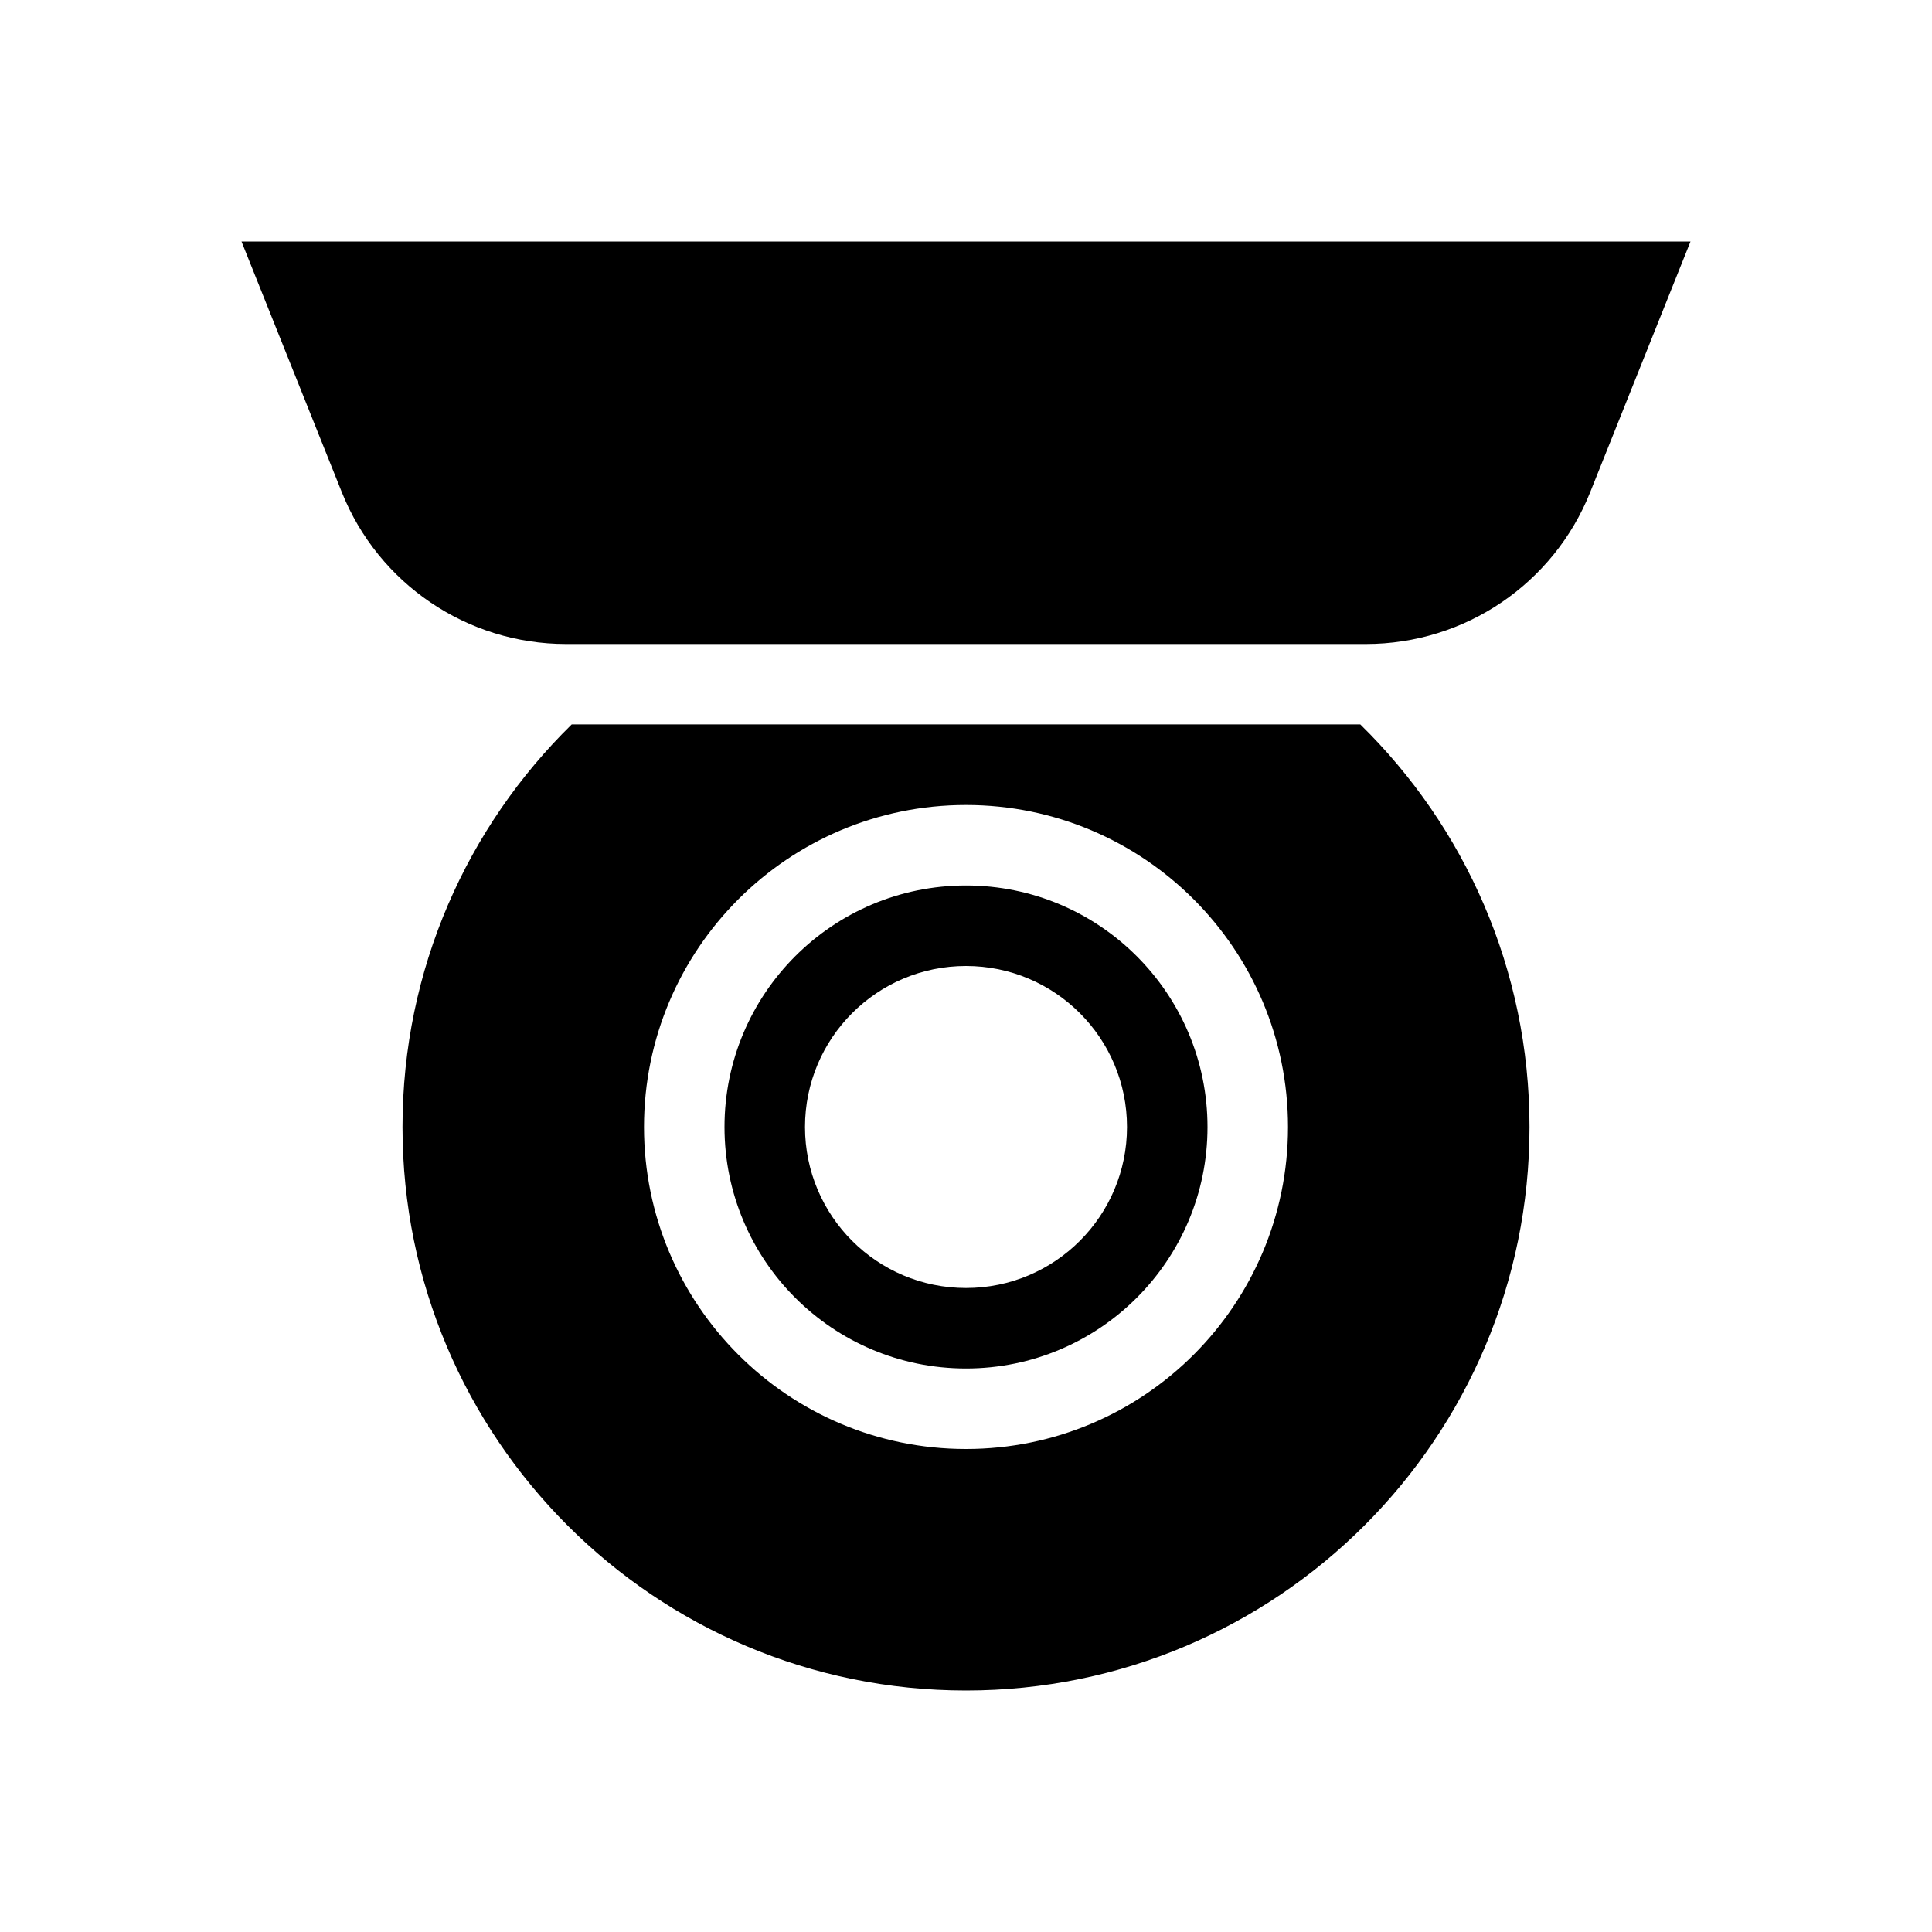 <svg viewBox="0 0 24 24" xmlns="http://www.w3.org/2000/svg" xmlns:xlink="http://www.w3.org/1999/xlink" id="icon-monitor-point">
    <path d="M16.898,8.999 C18.195,10.27 19,12.041 19,14 C19,17.866 15.866,21 12,21 C8.134,21 5,17.866 5,14 C5,12.041 5.805,10.27 7.102,8.999 Z M12,18 C14.209,18 16,16.209 16,14 C16,11.791 14.209,10 12,10 C9.791,10 8,11.791 8,14 C8,16.209 9.791,18 12,18 Z" id="icon-monitor-point_å½¢ç¶ç»å" />
    <path d="M3,3 L21,3 L19.754,6.114 C19.299,7.253 18.196,8 16.969,8 L7.031,8 C5.804,8 4.701,7.253 4.246,6.114 L3,3 L3,3 Z" id="icon-monitor-point_ç©å½¢" />
    <path d="M12,11 C13.657,11 15,12.343 15,14 C15,15.657 13.657,17 12,17 C10.343,17 9,15.657 9,14 C9,12.343 10.343,11 12,11 Z M12,12 C10.895,12 10,12.895 10,14 C10,15.105 10.895,16 12,16 C13.105,16 14,15.105 14,14 C14,12.895 13.105,12 12,12 Z" id="icon-monitor-point_æ¤­åå½¢" fill-rule="nonzero" />
</svg>